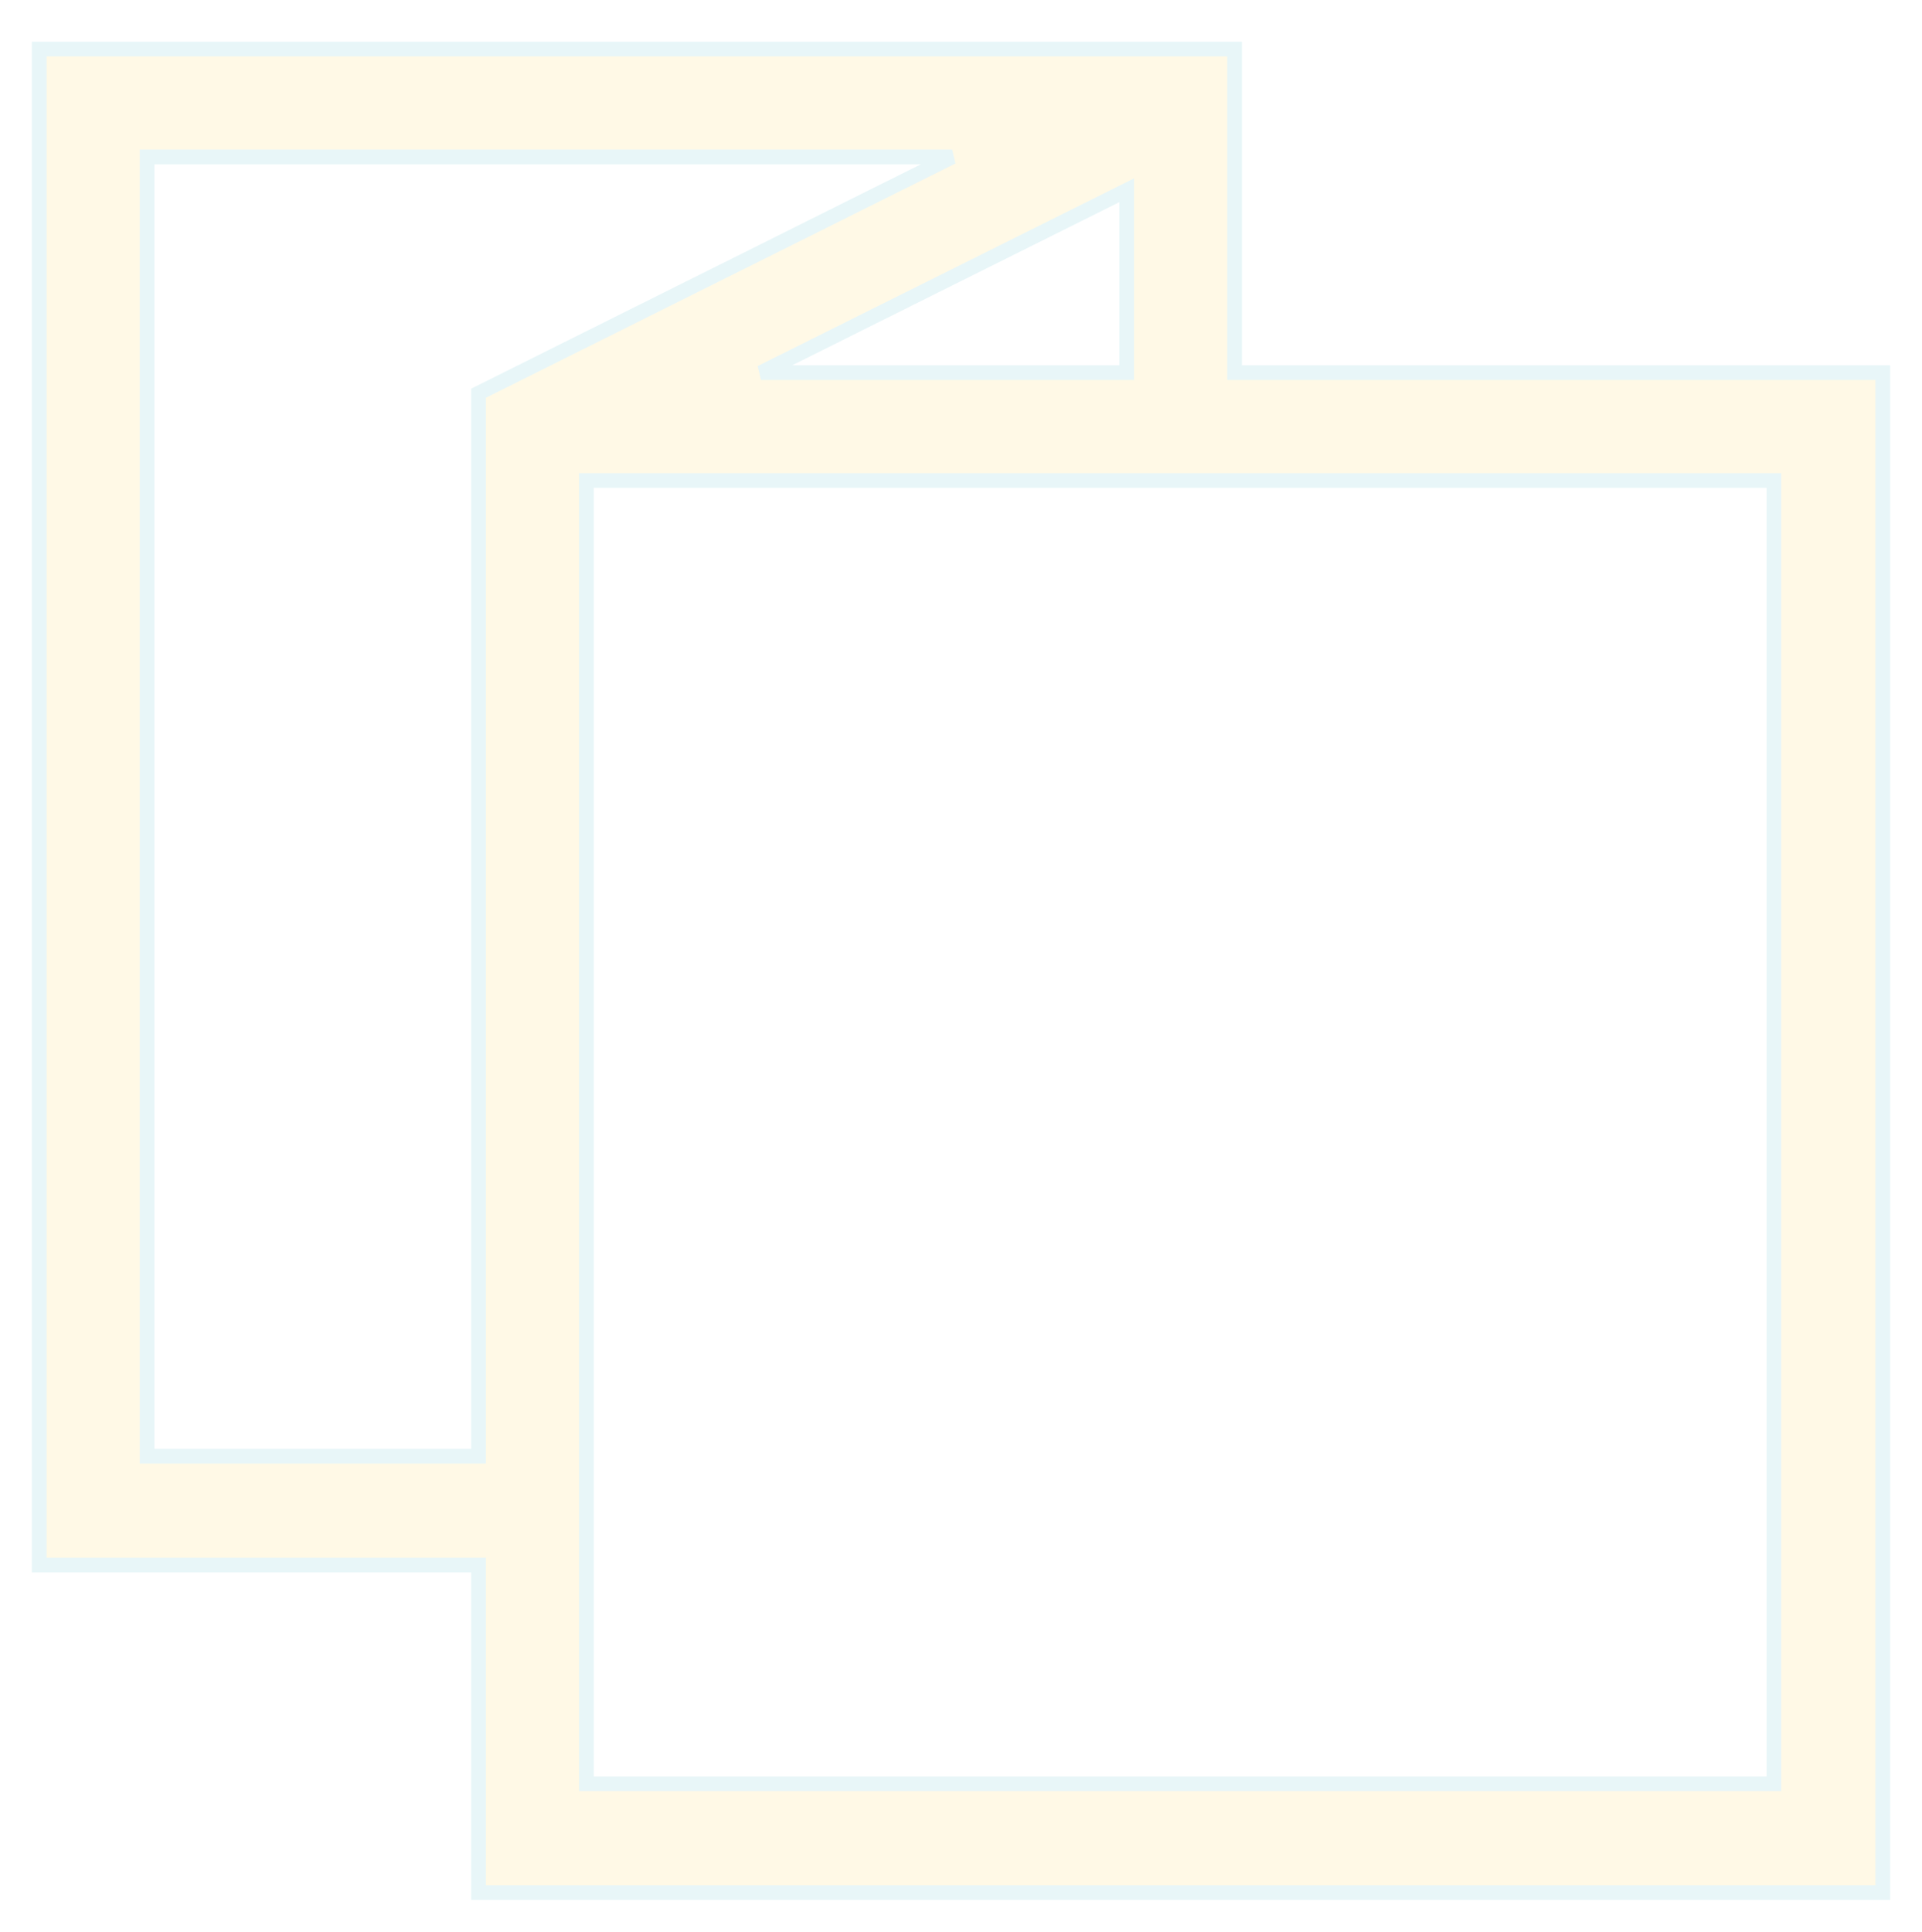 <svg version="1.2" xmlns="http://www.w3.org/2000/svg" viewBox="0 0 196 197" width="196" height="197"><defs><clipPath clipPathUnits="userSpaceOnUse" id="cp1"><path d="m-205-1060h1440v6278h-1440z"/></clipPath></defs><style>.a{fill:#ffc400;stroke:#13a4ba;stroke-width:1.5}</style><g clip-path="url(#cp1)"><g style="opacity:.1"><path fill-rule="evenodd" class="a" d="m125.9 38h66.1v155h-143.2v-33.4h-44.8v-154.6h121.9zm-77.1 2.1l48.3-24.1h-82.1v132.5h33.8zm28.8-2.1h37.3v-18.6zm-17.8 11v132.9h121.1v-132.9z"/></g></g></svg>